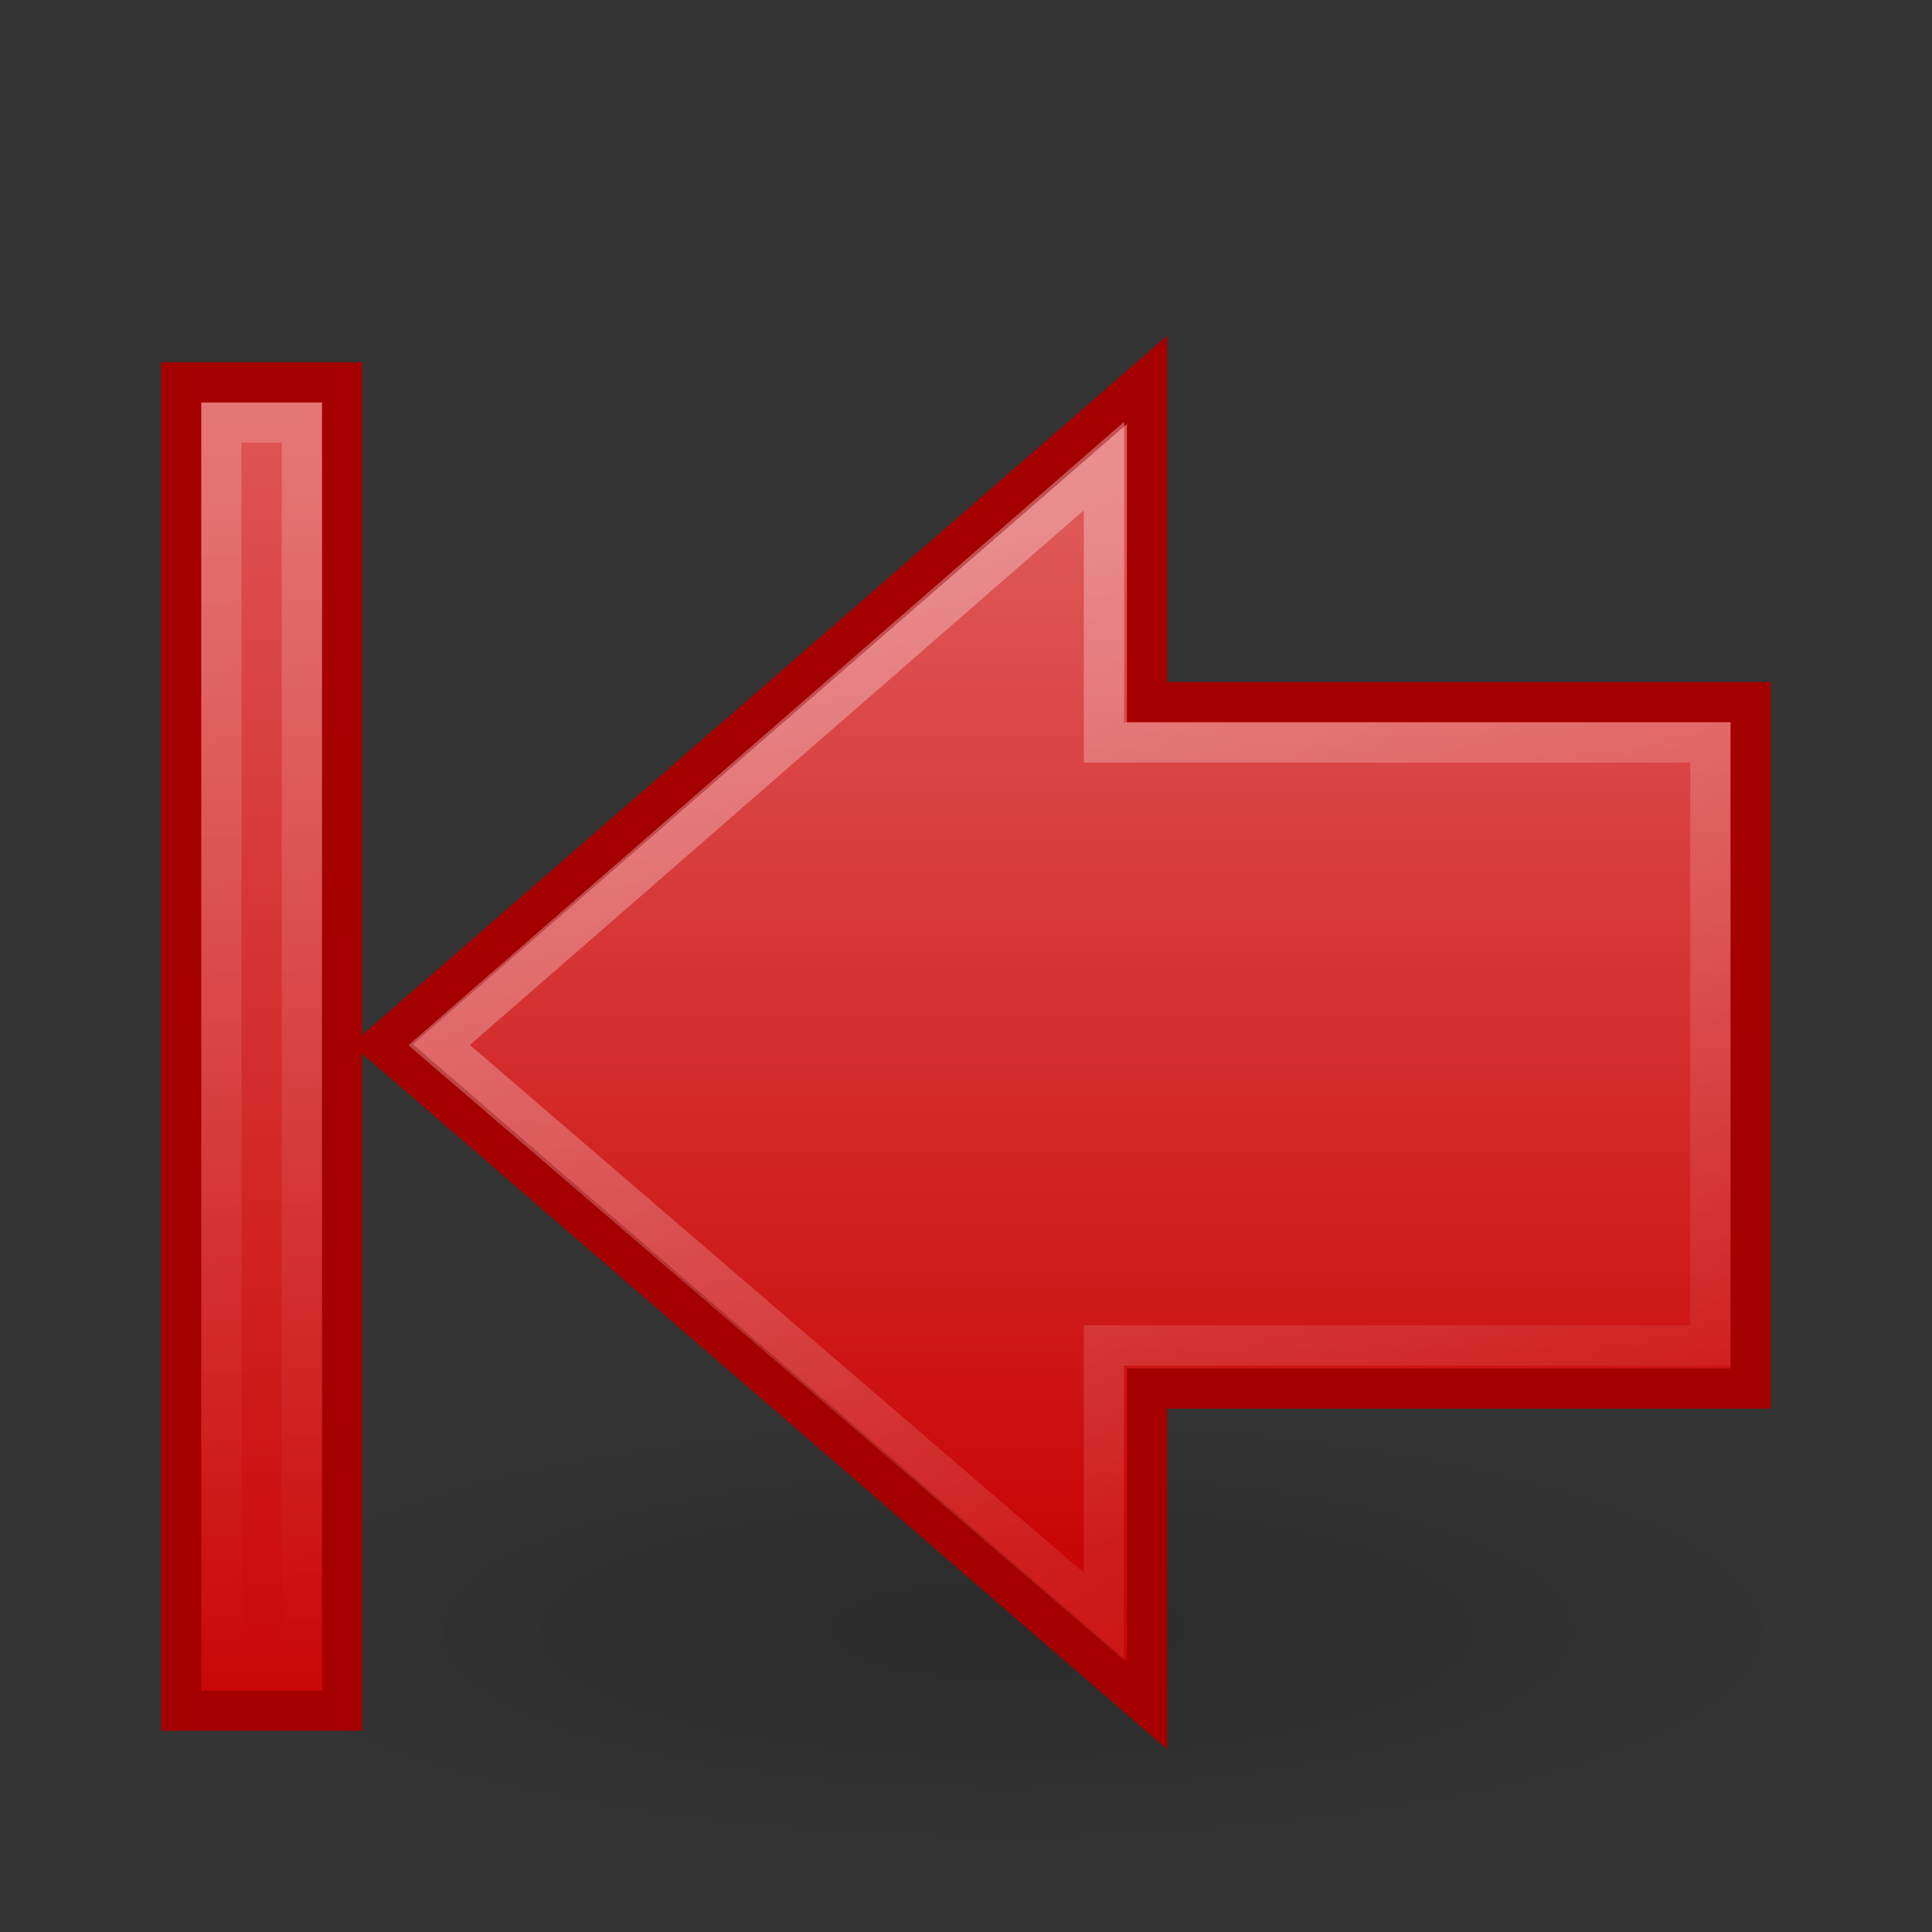 <?xml version="1.0" encoding="UTF-8" standalone="no"?>
<!-- Created with Inkscape (http://www.inkscape.org/) -->
<svg
   xmlns:dc="http://purl.org/dc/elements/1.1/"
   xmlns:cc="http://creativecommons.org/ns#"
   xmlns:rdf="http://www.w3.org/1999/02/22-rdf-syntax-ns#"
   xmlns:svg="http://www.w3.org/2000/svg"
   xmlns="http://www.w3.org/2000/svg"
   xmlns:xlink="http://www.w3.org/1999/xlink"
   xmlns:sodipodi="http://sodipodi.sourceforge.net/DTD/sodipodi-0.dtd"
   xmlns:inkscape="http://www.inkscape.org/namespaces/inkscape"
   width="48px"
   height="48px"
   id="svg7186"
   sodipodi:version="0.32"
   inkscape:version="0.46"
   sodipodi:docname="drawing.svg"
   inkscape:output_extension="org.inkscape.output.svg.inkscape">
  <rect width="100%" height="100%" fill="#333333" stroke="none"/>
  <defs
     id="defs7188">
    <linearGradient
       inkscape:collect="always"
       xlink:href="#linearGradient5113"
       id="linearGradient6723"
       x1="11.768"
       y1="-4.439"
       x2="41.116"
       y2="-7"
       gradientUnits="userSpaceOnUse"
       gradientTransform="translate(3.6875e-6,-1)" />
    <linearGradient
       inkscape:collect="always"
       id="linearGradient8976">
      <stop
         style="stop-color:#df5757;stop-opacity:1"
         offset="0"
         id="stop8978" />
      <stop
         style="stop-color:#c90505;stop-opacity:1"
         offset="1"
         id="stop8980" />
    </linearGradient>
    <linearGradient
       inkscape:collect="always"
       xlink:href="#linearGradient8976"
       id="linearGradient8982"
       x1="9"
       y1="-6.5"
       x2="43"
       y2="-6.5"
       gradientUnits="userSpaceOnUse"
       gradientTransform="translate(3.6875e-6,-2.0109476e-5)" />
    <linearGradient
       inkscape:collect="always"
       id="linearGradient5113">
      <stop
         style="stop-color:white;stop-opacity:1;"
         offset="0"
         id="stop5115" />
      <stop
         style="stop-color:white;stop-opacity:0;"
         offset="1"
         id="stop5117" />
    </linearGradient>
    <linearGradient
       inkscape:collect="always"
       xlink:href="#linearGradient5113"
       id="linearGradient5315"
       x1="30.377"
       y1="11.133"
       x2="11.726"
       y2="41.419"
       gradientUnits="userSpaceOnUse"
       gradientTransform="matrix(-1.005,0,0,1,52.038,-5.4621312e-2)" />
    <linearGradient
       id="linearGradient3174">
      <stop
         style="stop-color:#df5757;stop-opacity:1;"
         offset="0"
         id="stop3176" />
      <stop
         style="stop-color:#c90505;stop-opacity:1;"
         offset="1"
         id="stop3178" />
    </linearGradient>
    <linearGradient
       inkscape:collect="always"
       xlink:href="#linearGradient3174"
       id="linearGradient3180"
       x1="26.869"
       y1="13.09"
       x2="26.869"
       y2="38.652"
       gradientUnits="userSpaceOnUse"
       gradientTransform="translate(2.0109476e-5,3.6875e-6)" />
    <linearGradient
       inkscape:collect="always"
       id="linearGradient5105">
      <stop
         style="stop-color:black;stop-opacity:1;"
         offset="0"
         id="stop5107" />
      <stop
         style="stop-color:black;stop-opacity:0;"
         offset="1"
         id="stop5109" />
    </linearGradient>
    <radialGradient
       inkscape:collect="always"
       xlink:href="#linearGradient5105"
       id="radialGradient4354"
       gradientUnits="userSpaceOnUse"
       gradientTransform="matrix(1,0,0,0.283,0,13.646)"
       cx="11.25"
       cy="19.031"
       fx="11.25"
       fy="19.031"
       r="8.062" />
  </defs>
  <sodipodi:namedview
     id="base"
     pagecolor="#ffffff"
     bordercolor="#666666"
     borderopacity="1.0"
     inkscape:pageopacity="0.0"
     inkscape:pageshadow="2"
     inkscape:zoom="7"
     inkscape:cx="24"
     inkscape:cy="24"
     inkscape:current-layer="layer1"
     showgrid="true"
     inkscape:grid-bbox="true"
     inkscape:document-units="px"
     inkscape:window-width="641"
     inkscape:window-height="690"
     inkscape:window-x="294"
     inkscape:window-y="271" />
  <g
     id="layer1"
     inkscape:label="Layer 1"
     inkscape:groupmode="layer">
    <path
       sodipodi:type="arc"
       style="opacity:0.163;fill:url(#radialGradient4354);fill-opacity:1;fill-rule:nonzero;stroke:none;stroke-width:1;stroke-linecap:butt;stroke-linejoin:miter;marker:none;marker-start:none;marker-mid:none;marker-end:none;stroke-miterlimit:4;stroke-dasharray:none;stroke-dashoffset:0;stroke-opacity:1;visibility:visible;display:inline;overflow:visible"
       id="path4346"
       sodipodi:cx="11.25"
       sodipodi:cy="19.03125"
       sodipodi:rx="8.0625"
       sodipodi:ry="2.28125"
       d="M 19.312,19.031 A 8.062,2.281 0 1 1 3.188,19.031 A 8.062,2.281 0 1 1 19.312,19.031 z"
       transform="matrix(2.481,0,0,2.411,-2.907,-5.384)" />
    <path
       style="opacity:1;fill:url(#linearGradient3180);fill-opacity:1;fill-rule:nonzero;stroke:#a40000;stroke-width:1;stroke-linecap:butt;stroke-linejoin:miter;marker:none;marker-start:none;marker-mid:none;marker-end:none;stroke-miterlimit:4;stroke-dasharray:none;stroke-dashoffset:0;stroke-opacity:1;visibility:visible;display:inline;overflow:visible"
       d="M 28.498,9.438 L 9.494,25.944 L 28.498,42.367 L 28.498,34.497 L 43.494,34.497 L 43.494,17.442 L 28.498,17.442 L 28.498,9.438 z"
       id="path4348"
       sodipodi:nodetypes="cccccccc" />
    <path
       style="opacity:0.354;fill:none;fill-opacity:1;fill-rule:nonzero;stroke:url(#linearGradient5315);stroke-width:1;stroke-linecap:butt;stroke-linejoin:miter;marker:none;marker-start:none;marker-mid:none;marker-end:none;stroke-miterlimit:4;stroke-dasharray:none;stroke-dashoffset:0;stroke-opacity:1;visibility:visible;display:inline;overflow:visible"
       d="M 27.427,11.579 L 10.91,25.965 L 27.427,40.164 L 27.427,33.426 L 42.494,33.426 L 42.494,18.447 L 27.427,18.447 L 27.427,11.579 z"
       id="path4360"
       sodipodi:nodetypes="cccccccc" />
    <rect
       style="fill:url(#linearGradient8982);fill-opacity:1;fill-rule:nonzero;stroke:#a40000;stroke-width:1;stroke-linecap:butt;stroke-linejoin:miter;marker:none;marker-start:none;marker-mid:none;marker-end:none;stroke-miterlimit:4;stroke-dasharray:none;stroke-dashoffset:0;stroke-opacity:1;visibility:visible;display:inline;overflow:visible"
       id="rect4242"
       width="33"
       height="4"
       x="9.5"
       y="-8.5"
       transform="matrix(0,1,-1,0,0,0)" />
    <rect
       style="opacity:0.2;fill:none;fill-opacity:1;fill-rule:nonzero;stroke:url(#linearGradient6723);stroke-width:1;stroke-linecap:butt;stroke-linejoin:miter;marker:none;marker-start:none;marker-mid:none;marker-end:none;stroke-miterlimit:4;stroke-dasharray:none;stroke-dashoffset:0;stroke-opacity:1;visibility:visible;display:inline;overflow:visible"
       id="rect6697"
       width="31"
       height="2"
       x="10.5"
       y="-7.5"
       transform="matrix(0,1,-1,0,0,0)" />
  </g>
</svg>
